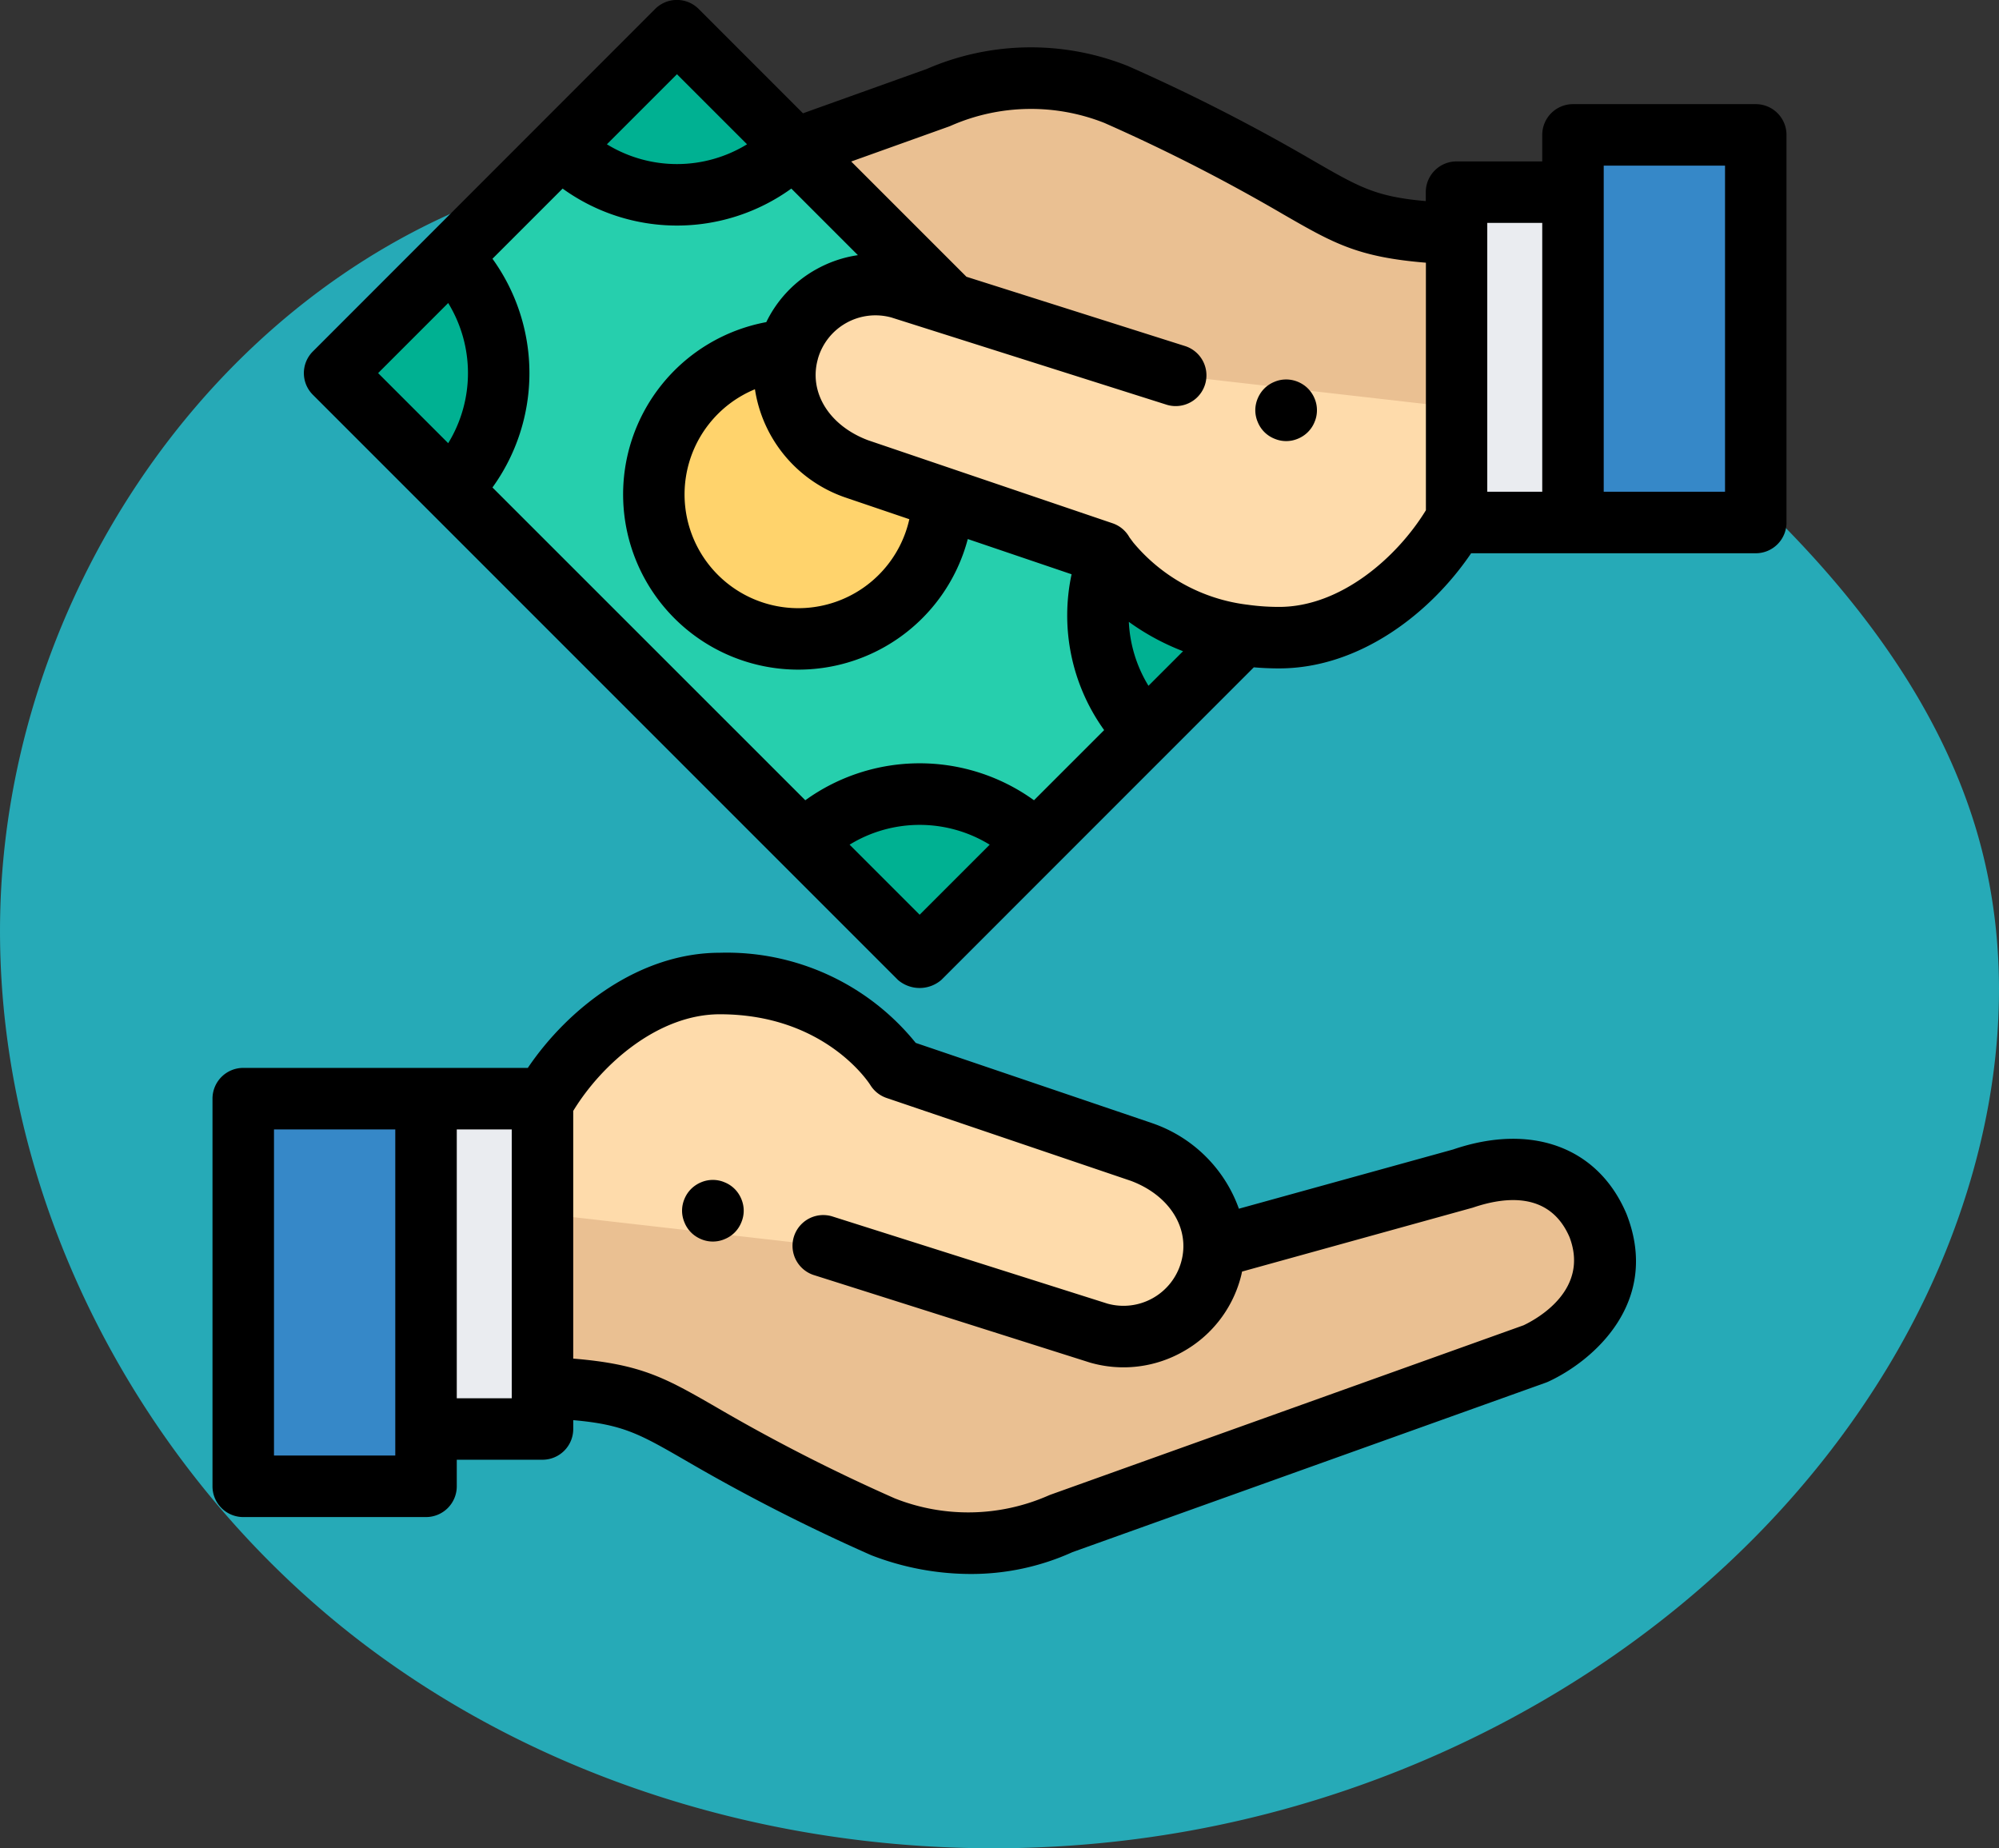 <svg xmlns="http://www.w3.org/2000/svg" width="111.116" height="102.732" viewBox="0 0 111.116 102.732">
  <rect x="0" y="0" width="111.116" height="102.732" fill="#333333" stroke="none"/>
  <g id="Grupo_1101501" data-name="Grupo 1101501" transform="translate(-954.442 -16777.996)">
    <path id="_12068" data-name="12068" d="M89.032,72.155c-11.378-1.571-23.4-1.187-33.751,3.786-14.358,6.9-23.789,22.533-24.15,38.458s7.934,31.573,20.751,41.032S81.6,168.243,97.273,165.4c15.8-2.864,30.638-12.15,38.882-25.934,5.286-8.839,7.757-19.754,4.837-29.631-1.763-5.962-5.367-11.244-9.607-15.791A70.98,70.98,0,0,0,89.032,72.155Z" transform="translate(923.323 16714.348)" fill="#26aab7"/>
    <g id="payment-method_1_" data-name="payment-method (1)" transform="translate(966.254 16777.973)">
      <path id="Trazado_879474" data-name="Trazado 879474" d="M107.34,372.017v13.549c7.717.34,5.491,1.7,18.918,7.741a12.708,12.708,0,0,0,9.886-.168l.008,0,26.379-9.445c.858-.395,5.188-2.747,3.48-7.129-2-4.672-7.135-2.723-7.565-2.583l-13.771,3.807" transform="translate(-88.997 -308.426)" fill="#eac092"/>
      <g id="Grupo_1101400" data-name="Grupo 1101400" transform="translate(18.343 54.689)">
        <path id="Trazado_879475" data-name="Trazado 879475" d="M122.922,334.492l15.337,4.86a5.038,5.038,0,0,0,6.224-3.468h0c.761-2.677-.792-5.463-3.859-6.6l-13.605-4.618a11.565,11.565,0,0,0-9.821-4.744c-4.367,0-8.132,3.53-9.856,6.62v6.17" transform="translate(-107.341 -319.921)" fill="#fedbab"/>
      </g>
      <path id="Trazado_879476" data-name="Trazado 879476" d="M154.459,387.274a1.683,1.683,0,0,1-.333-.034,1.655,1.655,0,0,1-.321-.1,1.722,1.722,0,0,1-.294-.157,1.66,1.66,0,0,1-.472-.472,1.581,1.581,0,0,1-.157-.3,1.606,1.606,0,0,1-.1-.32,1.642,1.642,0,0,1,0-.666,1.657,1.657,0,0,1,.1-.321,1.685,1.685,0,0,1,.629-.766,1.735,1.735,0,0,1,.294-.157,1.655,1.655,0,0,1,.321-.1,1.683,1.683,0,0,1,.666,0,1.6,1.6,0,0,1,.32.1,1.686,1.686,0,0,1,.3.157,1.661,1.661,0,0,1,.472.472,1.732,1.732,0,0,1,.157.294,1.784,1.784,0,0,1,.1.321,1.642,1.642,0,0,1,0,.666,1.725,1.725,0,0,1-.1.32,1.686,1.686,0,0,1-.157.3,1.661,1.661,0,0,1-.472.472,1.687,1.687,0,0,1-.3.157,1.6,1.6,0,0,1-.32.1A1.683,1.683,0,0,1,154.459,387.274Z" transform="translate(-126.647 -318.243)"/>
      <rect id="Rectángulo_401562" data-name="Rectángulo 401562" width="6.474" height="18.36" transform="translate(11.87 61.09)" fill="#eaecf0"/>
      <rect id="Rectángulo_401563" data-name="Rectángulo 401563" width="10.161" height="21.545" transform="translate(1.709 61.09)" fill="#3688c8"/>
      <path id="Trazado_879477" data-name="Trazado 879477" d="M78.606,324.457l-.021-.051c-1.573-3.68-5.262-5.041-9.627-3.55l-11.905,3.292a7.8,7.8,0,0,0-4.833-4.759l-.045-.016-13.086-4.442a13.5,13.5,0,0,0-10.889-5.01c-4.464,0-8.414,3.063-10.673,6.4H1.709A1.709,1.709,0,0,0,0,318.032v21.545a1.709,1.709,0,0,0,1.709,1.709h10.16a1.709,1.709,0,0,0,1.709-1.709V338.1h4.765a1.709,1.709,0,0,0,1.709-1.709V335.9c2.778.242,3.691.769,6.242,2.24a103.414,103.414,0,0,0,10.266,5.242l.075.032a15.338,15.338,0,0,0,5.5,1.036,13.621,13.621,0,0,0,5.662-1.212l26.315-9.422c.047-.017.093-.036.138-.056C76.762,332.6,80.509,329.341,78.606,324.457ZM10.16,337.867H3.418V319.74H10.16Zm6.474-3.184H13.578V319.74h3.056Zm56.248-4.058-26.3,9.418-.077.03-.069.03a11.076,11.076,0,0,1-8.51.145A98.989,98.989,0,0,1,28,335.179c-2.8-1.612-4.144-2.39-7.949-2.7V318.712c1.62-2.655,4.761-5.372,8.148-5.372,5.808,0,8.269,3.777,8.365,3.93a1.709,1.709,0,0,0,.907.723L51.052,322.6c2.169.814,3.315,2.672,2.788,4.524a3.33,3.33,0,0,1-4.091,2.3l-15.31-4.852a1.709,1.709,0,0,0-1.032,3.258l15.337,4.86.049.015a6.707,6.707,0,0,0,5.13-.6,6.7,6.7,0,0,0,3.206-4.049q.059-.208.1-.415l12.83-3.554c1.853-.633,4.286-.861,5.369,1.633C76.552,328.653,73.639,330.264,72.881,330.625Z" transform="translate(0 -256.942)"/>
      <path id="Trazado_879478" data-name="Trazado 879478" d="M73.936,25.2,58.758,10.023,39.729,29.052,72.246,61.569,90.2,43.612" transform="translate(-32.94 -8.291)" fill="#26cfad"/>
      <path id="Trazado_879479" data-name="Trazado 879479" d="M151.026,113.962h0l0-.01a8.032,8.032,0,1,0,8.58,8.215" transform="translate(-119.017 -94.46)" fill="#ffd36c"/>
      <path id="Trazado_879480" data-name="Trazado 879480" d="M226.253,47.539V33.99c-7.717-.34-5.49-1.7-18.918-7.741a12.708,12.708,0,0,0-9.886.168l-.008,0-7.959,2.849,8.212,8.212" transform="translate(-157.103 -20.976)" fill="#eac092"/>
      <g id="Grupo_1101401" data-name="Grupo 1101401" transform="translate(6.789 1.732)">
        <path id="Trazado_879481" data-name="Trazado 879481" d="M39.729,90.079l6.451-6.451a9.133,9.133,0,0,1,0,12.9Z" transform="translate(-39.729 -71.05)" fill="#00b192"/>
        <path id="Trazado_879482" data-name="Trazado 879482" d="M192.264,260.969a9.133,9.133,0,0,1,12.9,0l-6.451,6.451Z" transform="translate(-166.198 -215.874)" fill="#00b192"/>
        <path id="Trazado_879483" data-name="Trazado 879483" d="M113.333,16.474l6.451-6.451,6.451,6.451A9.133,9.133,0,0,1,113.333,16.474Z" transform="translate(-100.755 -10.023)" fill="#00b192"/>
        <path id="Trazado_879484" data-name="Trazado 879484" d="M288.554,182.048a9.135,9.135,0,0,0,2.122,9.572l5.379-5.379" transform="translate(-245.58 -152.652)" fill="#00b192"/>
      </g>
      <g id="Grupo_1101402" data-name="Grupo 1101402" transform="translate(31.817 15.841)">
        <path id="Trazado_879485" data-name="Trazado 879485" d="M207.943,97.639l-15.337-4.86a5.038,5.038,0,0,0-6.224,3.468h0c-.761,2.677.792,5.463,3.859,6.6l13.611,4.62-.006,0a11.565,11.565,0,0,0,9.821,4.744c4.367,0,8.132-3.53,9.856-6.62V99.42" transform="translate(-186.19 -92.585)" fill="#fedbab"/>
      </g>
      <path id="Trazado_879486" data-name="Trazado 879486" d="M340.959,126.915a1.683,1.683,0,0,1-.333-.034,1.725,1.725,0,0,1-.32-.1,1.687,1.687,0,0,1-.3-.157,1.661,1.661,0,0,1-.472-.472,1.687,1.687,0,0,1-.157-.3,1.607,1.607,0,0,1-.1-.32,1.641,1.641,0,0,1,0-.666,1.658,1.658,0,0,1,.1-.321,1.734,1.734,0,0,1,.157-.294,1.661,1.661,0,0,1,.472-.472,1.687,1.687,0,0,1,.3-.157,1.606,1.606,0,0,1,.32-.1,1.7,1.7,0,0,1,.988.1,1.734,1.734,0,0,1,.294.157,1.661,1.661,0,0,1,.472.472,1.62,1.62,0,0,1,.157.294,1.661,1.661,0,0,1,.1.321,1.728,1.728,0,0,1,0,.666,1.61,1.61,0,0,1-.1.32,1.58,1.58,0,0,1-.157.3,1.66,1.66,0,0,1-.472.472,1.734,1.734,0,0,1-.294.157,1.808,1.808,0,0,1-.32.1A1.713,1.713,0,0,1,340.959,126.915Z" transform="translate(-281.278 -102.375)"/>
      <rect id="Rectángulo_401564" data-name="Rectángulo 401564" width="6.474" height="18.36" transform="translate(69.15 10.704)" fill="#eaecf0"/>
      <rect id="Rectángulo_401565" data-name="Rectángulo 401565" width="10.161" height="21.545" transform="translate(75.623 7.52)" fill="#3688c8"/>
      <path id="Trazado_879487" data-name="Trazado 879487" d="M110.4,5.811h-10.16A1.709,1.709,0,0,0,98.532,7.52V8.995H93.767A1.709,1.709,0,0,0,92.058,10.7V11.2c-2.778-.242-3.691-.769-6.242-2.24A103.4,103.4,0,0,0,75.55,3.714l-.075-.032a14.538,14.538,0,0,0-11.159.175L57.44,6.32l-5.8-5.8a1.709,1.709,0,0,0-2.417,0L30.2,19.553a1.7,1.7,0,0,0,0,2.417L62.715,54.487a1.846,1.846,0,0,0,2.417,0L82.5,37.114c.452.039.92.06,1.406.06,4.465,0,8.414-3.063,10.673-6.4H110.4a1.709,1.709,0,0,0,1.709-1.709V7.52A1.709,1.709,0,0,0,110.4,5.811ZM54.769,21.659a7.565,7.565,0,0,0,5.12,6.047l.045.016,3.417,1.16a6.323,6.323,0,1,1-8.583-7.223Zm3.418-6.673A6.7,6.7,0,0,0,55.4,17.927,9.74,9.74,0,1,0,66.6,29.984l5.77,1.958a10.91,10.91,0,0,0,1.81,8.661l-3.9,3.9a10.859,10.859,0,0,0-12.712,0L40.179,27.118a10.86,10.86,0,0,0,0-12.713l3.9-3.9a10.86,10.86,0,0,0,12.713,0l3.7,3.7A6.744,6.744,0,0,0,58.188,14.986ZM76.644,38.141a7.474,7.474,0,0,1-1.092-3.554,13.287,13.287,0,0,0,3.014,1.632ZM50.435,4.149,54.33,8.043a7.45,7.45,0,0,1-7.79,0ZM37.718,16.866a7.451,7.451,0,0,1,0,7.79l-3.895-3.895Zm26.206,34-3.894-3.894a7.44,7.44,0,0,1,7.788,0ZM83.911,33.756a12.438,12.438,0,0,1-1.783-.125h-.007a9.788,9.788,0,0,1-6.33-3.464c-.035-.051-.183-.246-.205-.278a1.7,1.7,0,0,0-.942-.783L61.058,24.493c-2.168-.814-3.314-2.67-2.789-4.522v-.008a3.329,3.329,0,0,1,4.089-2.292l15.31,4.852A1.709,1.709,0,0,0,78.7,19.265L66.526,15.406,66.42,15.3l0,0-6.3-6.3,5.418-1.94.059-.022.018-.007.069-.03a11.075,11.075,0,0,1,8.51-.145,98.987,98.987,0,0,1,9.922,5.068c2.8,1.613,4.144,2.39,7.949,2.7V28.383C90.438,31.038,87.3,33.756,83.911,33.756ZM95.476,12.413h3.056V27.355H95.476Zm13.216,14.943h-6.743V9.228h6.743Z" transform="translate(-24.617)"/>
    </g>
  </g>
</svg>
